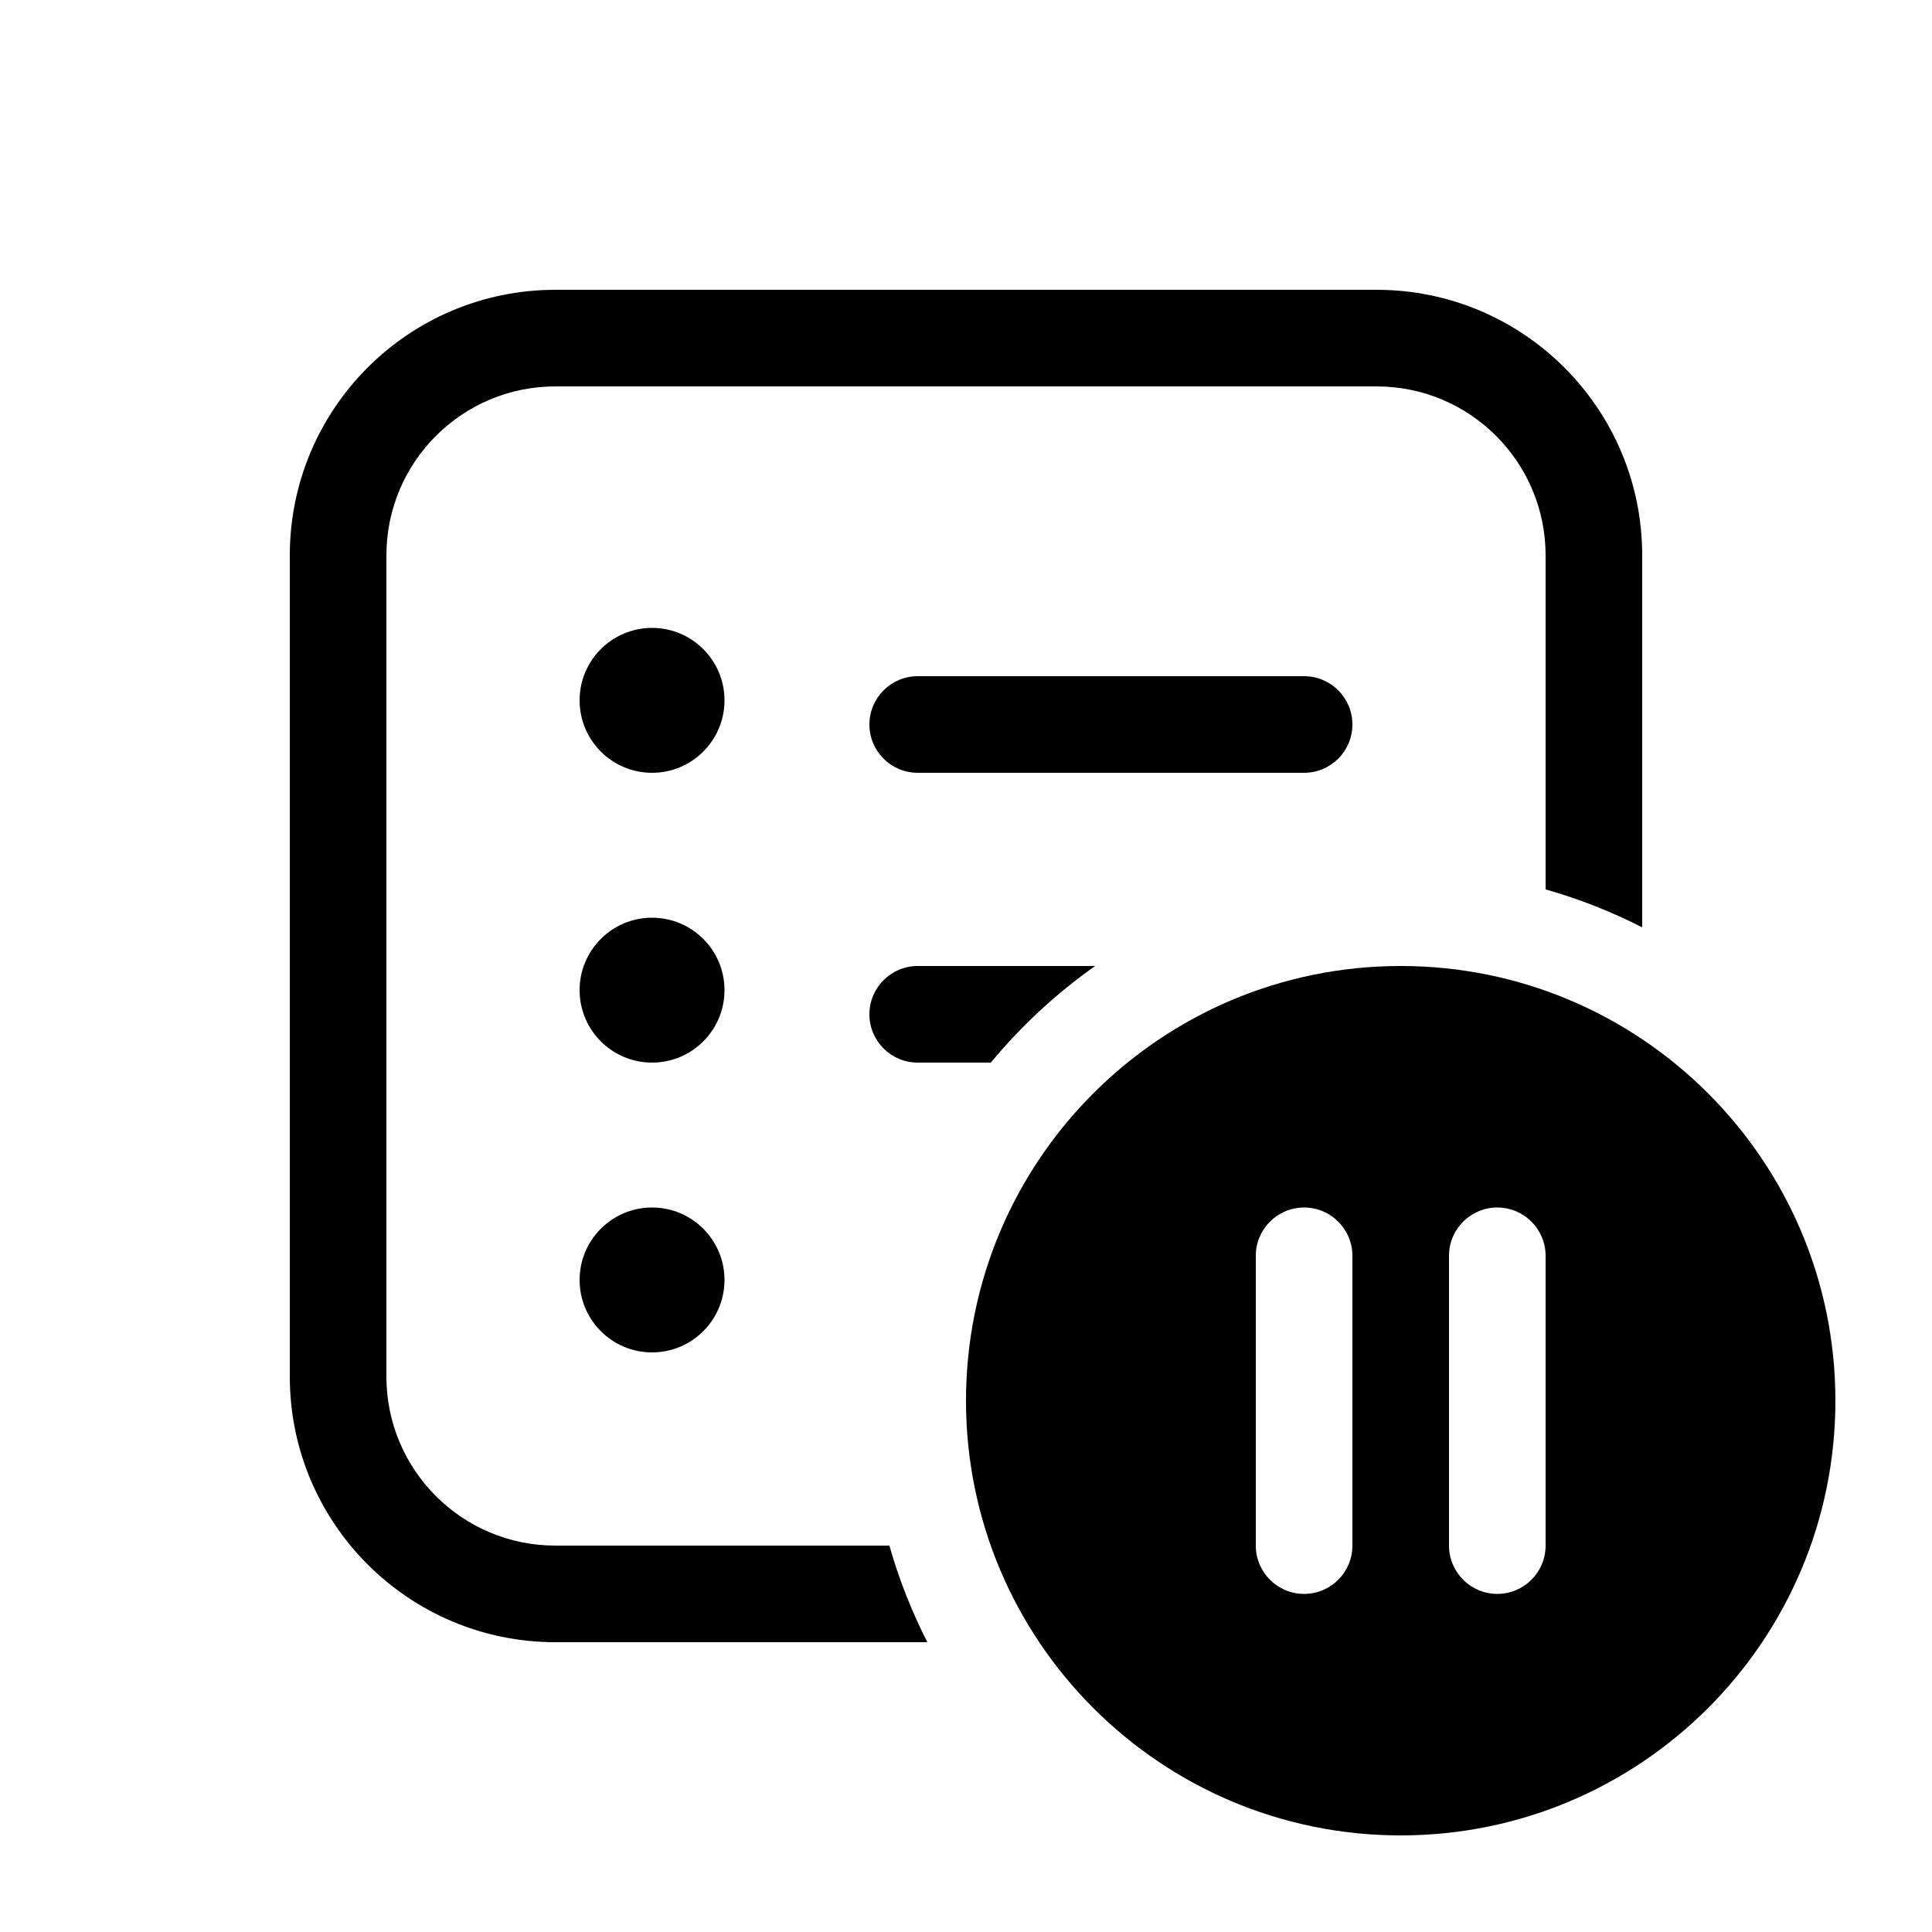 <svg version="1.1" xmlns="http://www.w3.org/2000/svg" width="20" height="20" viewBox="0 0 20 20">
<title>taskstop</title>
<path d="M5.75 16h3.457c0.099 0.349 0.231 0.683 0.393 1h-3.85c-1.519 0-2.75-1.231-2.75-2.75v-8.5c0-1.519 1.231-2.75 2.75-2.75h8.5c1.519 0 2.75 1.231 2.75 2.75v3.85c-0.317-0.162-0.651-0.294-1-0.393v-3.457c0-0.967-0.783-1.75-1.75-1.75h-8.5c-0.967 0-1.75 0.783-1.75 1.75v8.5c0 0.967 0.783 1.75 1.75 1.75z"></path>
<path d="M6.75 8c0.414 0 0.75-0.336 0.75-0.75s-0.336-0.75-0.75-0.75c-0.414 0-0.75 0.336-0.75 0.75s0.336 0.75 0.75 0.75z"></path>
<path d="M7.5 10.25c0 0.414-0.336 0.75-0.75 0.75s-0.75-0.336-0.75-0.75c0-0.414 0.336-0.75 0.75-0.75s0.75 0.336 0.75 0.75z"></path>
<path d="M7.5 13.25c0 0.414-0.336 0.75-0.75 0.75s-0.75-0.336-0.75-0.75c0-0.414 0.336-0.75 0.75-0.75s0.75 0.336 0.75 0.75z"></path>
<path d="M9 7.5c0-0.276 0.224-0.5 0.5-0.5h4c0.276 0 0.5 0.224 0.5 0.5s-0.224 0.5-0.5 0.5h-4c-0.276 0-0.5-0.224-0.5-0.5z"></path>
<path d="M9 10.5c0-0.276 0.224-0.5 0.5-0.5h1.837c-0.403 0.284-0.766 0.621-1.080 1h-0.757c-0.276 0-0.5-0.224-0.5-0.5z"></path>
<path d="M19 14.5c0 2.485-2.015 4.5-4.5 4.5s-4.5-2.015-4.5-4.5c0-2.485 2.015-4.5 4.5-4.5s4.5 2.015 4.5 4.5zM13.5 12.5c-0.276 0-0.5 0.224-0.5 0.5v3c0 0.276 0.224 0.5 0.5 0.5s0.5-0.224 0.5-0.5v-3c0-0.276-0.224-0.5-0.5-0.5zM15.5 12.5c-0.276 0-0.5 0.224-0.5 0.5v3c0 0.276 0.224 0.5 0.5 0.5s0.5-0.224 0.5-0.5v-3c0-0.276-0.224-0.5-0.5-0.5z"></path>
</svg>
